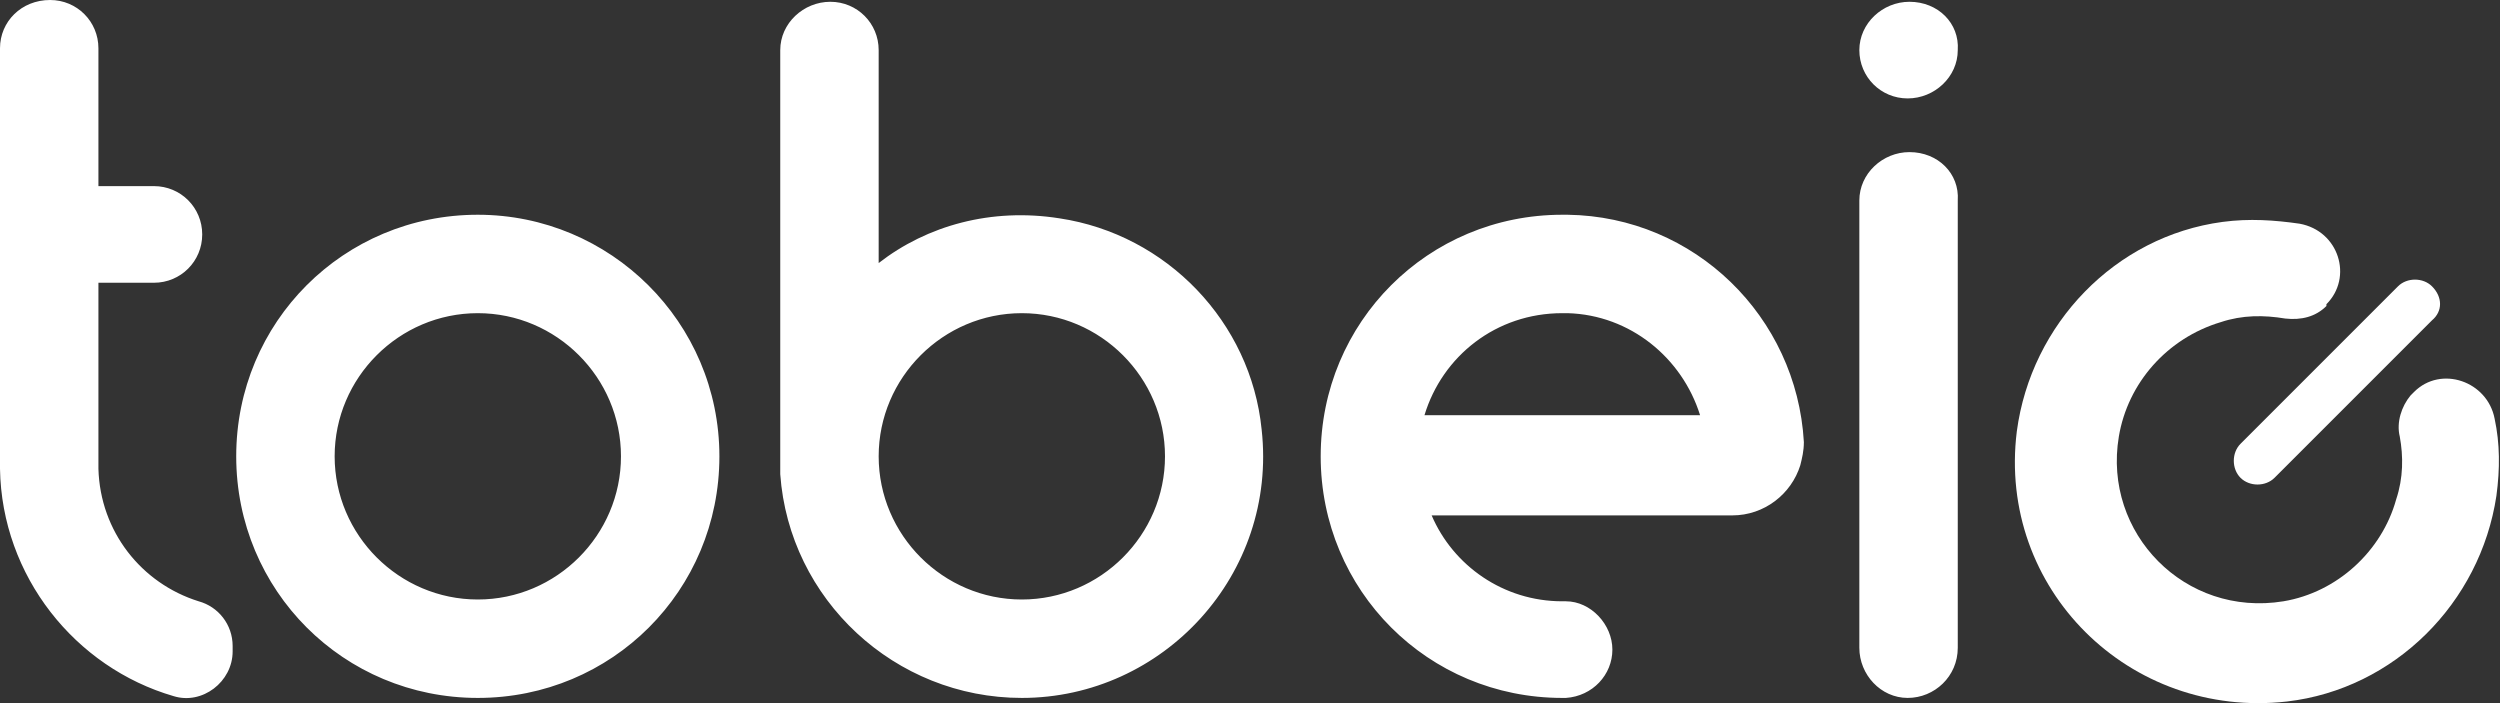 <svg id="Capa_1" xmlns="http://www.w3.org/2000/svg" viewBox="0 0 139.7 39.3"><rect x="0" y="0" width="139.7" height="39.3" fill="#333333" stroke="none"/><style>@keyframes lgw{0%{transform:rotate(0deg)}to{transform:rotate(360deg)}}.stw{fill:#fff}</style><path class="stw" d="M26.7 12c-7.5 0-13.5 6-13.5 13.5S19.2 39 26.7 39s13.5-6 13.5-13.5S34.1 12 26.7 12zm0 21.5c-4.4 0-8-3.6-8-8s3.6-8 8-8 8 3.6 8 8-3.6 8-8 8zM59.2 12.2c-3.8-.6-7.4.4-10.1 2.5V2.8c0-1.5-1.2-2.7-2.7-2.7-1.5 0-2.8 1.2-2.8 2.7v23.7c.5 7 6.4 12.5 13.5 12.5 7.9 0 14.3-6.9 13.4-15-.6-6-5.3-10.9-11.3-11.8zm-2.1 21.3c-4.4 0-8-3.6-8-8s3.6-8 8-8 8 3.6 8 8-3.6 8-8 8zM85.7 39zM85.4 39zM85.6 39s-.1 0 0 0zM100.8 24.7c-.4-7-6.1-12.6-13.2-12.7h-.3c-7.5 0-13.5 6-13.5 13.5S79.8 39 87.3 39h.2c1.5-.1 2.6-1.3 2.6-2.7s-1.2-2.7-2.6-2.7h-.2c-3.3 0-6.1-2-7.3-4.8h16.8c1.8 0 3.3-1.2 3.8-2.8.1-.4.2-.8.2-1.3 0 .1 0 .1 0 0zm-21.2-1.5c1-3.3 4-5.7 7.7-5.7h.3c3.5.1 6.4 2.5 7.4 5.7H79.6zM106.7 8.5c-1.5 0-2.8 1.2-2.8 2.7v25c0 1.5 1.2 2.8 2.7 2.8 1.5 0 2.8-1.2 2.8-2.8v-25c.1-1.5-1.1-2.7-2.7-2.7zM106.7.1c-1.5 0-2.8 1.2-2.8 2.7 0 1.5 1.2 2.7 2.7 2.7 1.5 0 2.8-1.2 2.8-2.7.1-1.5-1.1-2.7-2.7-2.7zM5.5 26.2V15.8h3.1c1.5 0 2.7-1.2 2.7-2.7 0-1.5-1.2-2.7-2.7-2.7H5.5V2.7C5.5 1.2 4.3 0 2.8 0 1.2 0 0 1.2 0 2.7v23.5c.1 6 4.2 11.1 9.7 12.7 1.6.5 3.3-.8 3.3-2.5v-.3c0-1.2-.8-2.2-1.9-2.5-3.2-1-5.5-3.9-5.6-7.4z"/><g style="animation-name:lgw;transform-origin:90.3% 65.65%;animation-duration:1s"><path class="stw" d="M135.9 16c-.5-.5-1.4-.5-1.9 0l-8.8 8.8c-.5.5-.5 1.4 0 1.9s1.4.5 1.9 0l8.8-8.8c.6-.5.6-1.3 0-1.9z"/><path class="stw" d="M134.1 24.4c.2 1.1.2 2.3-.2 3.5-.8 2.9-3.3 5.2-6.3 5.7-5.5.9-10.1-3.8-9.2-9.2.5-3 2.7-5.5 5.7-6.4 1.2-.4 2.4-.4 3.6-.2.9.1 1.7-.1 2.3-.7V17c1.5-1.5.7-4.1-1.5-4.5-1.4-.2-2.8-.3-4.3-.1-6 .8-10.7 5.7-11.5 11.7-1.1 8.8 6.3 16.1 15.1 15.1 6-.7 10.8-5.5 11.7-11.5.2-1.5.2-2.9-.1-4.3-.4-2.1-3-3-4.5-1.5l-.2.2c-.5.6-.8 1.5-.6 2.3z"/></g></svg>